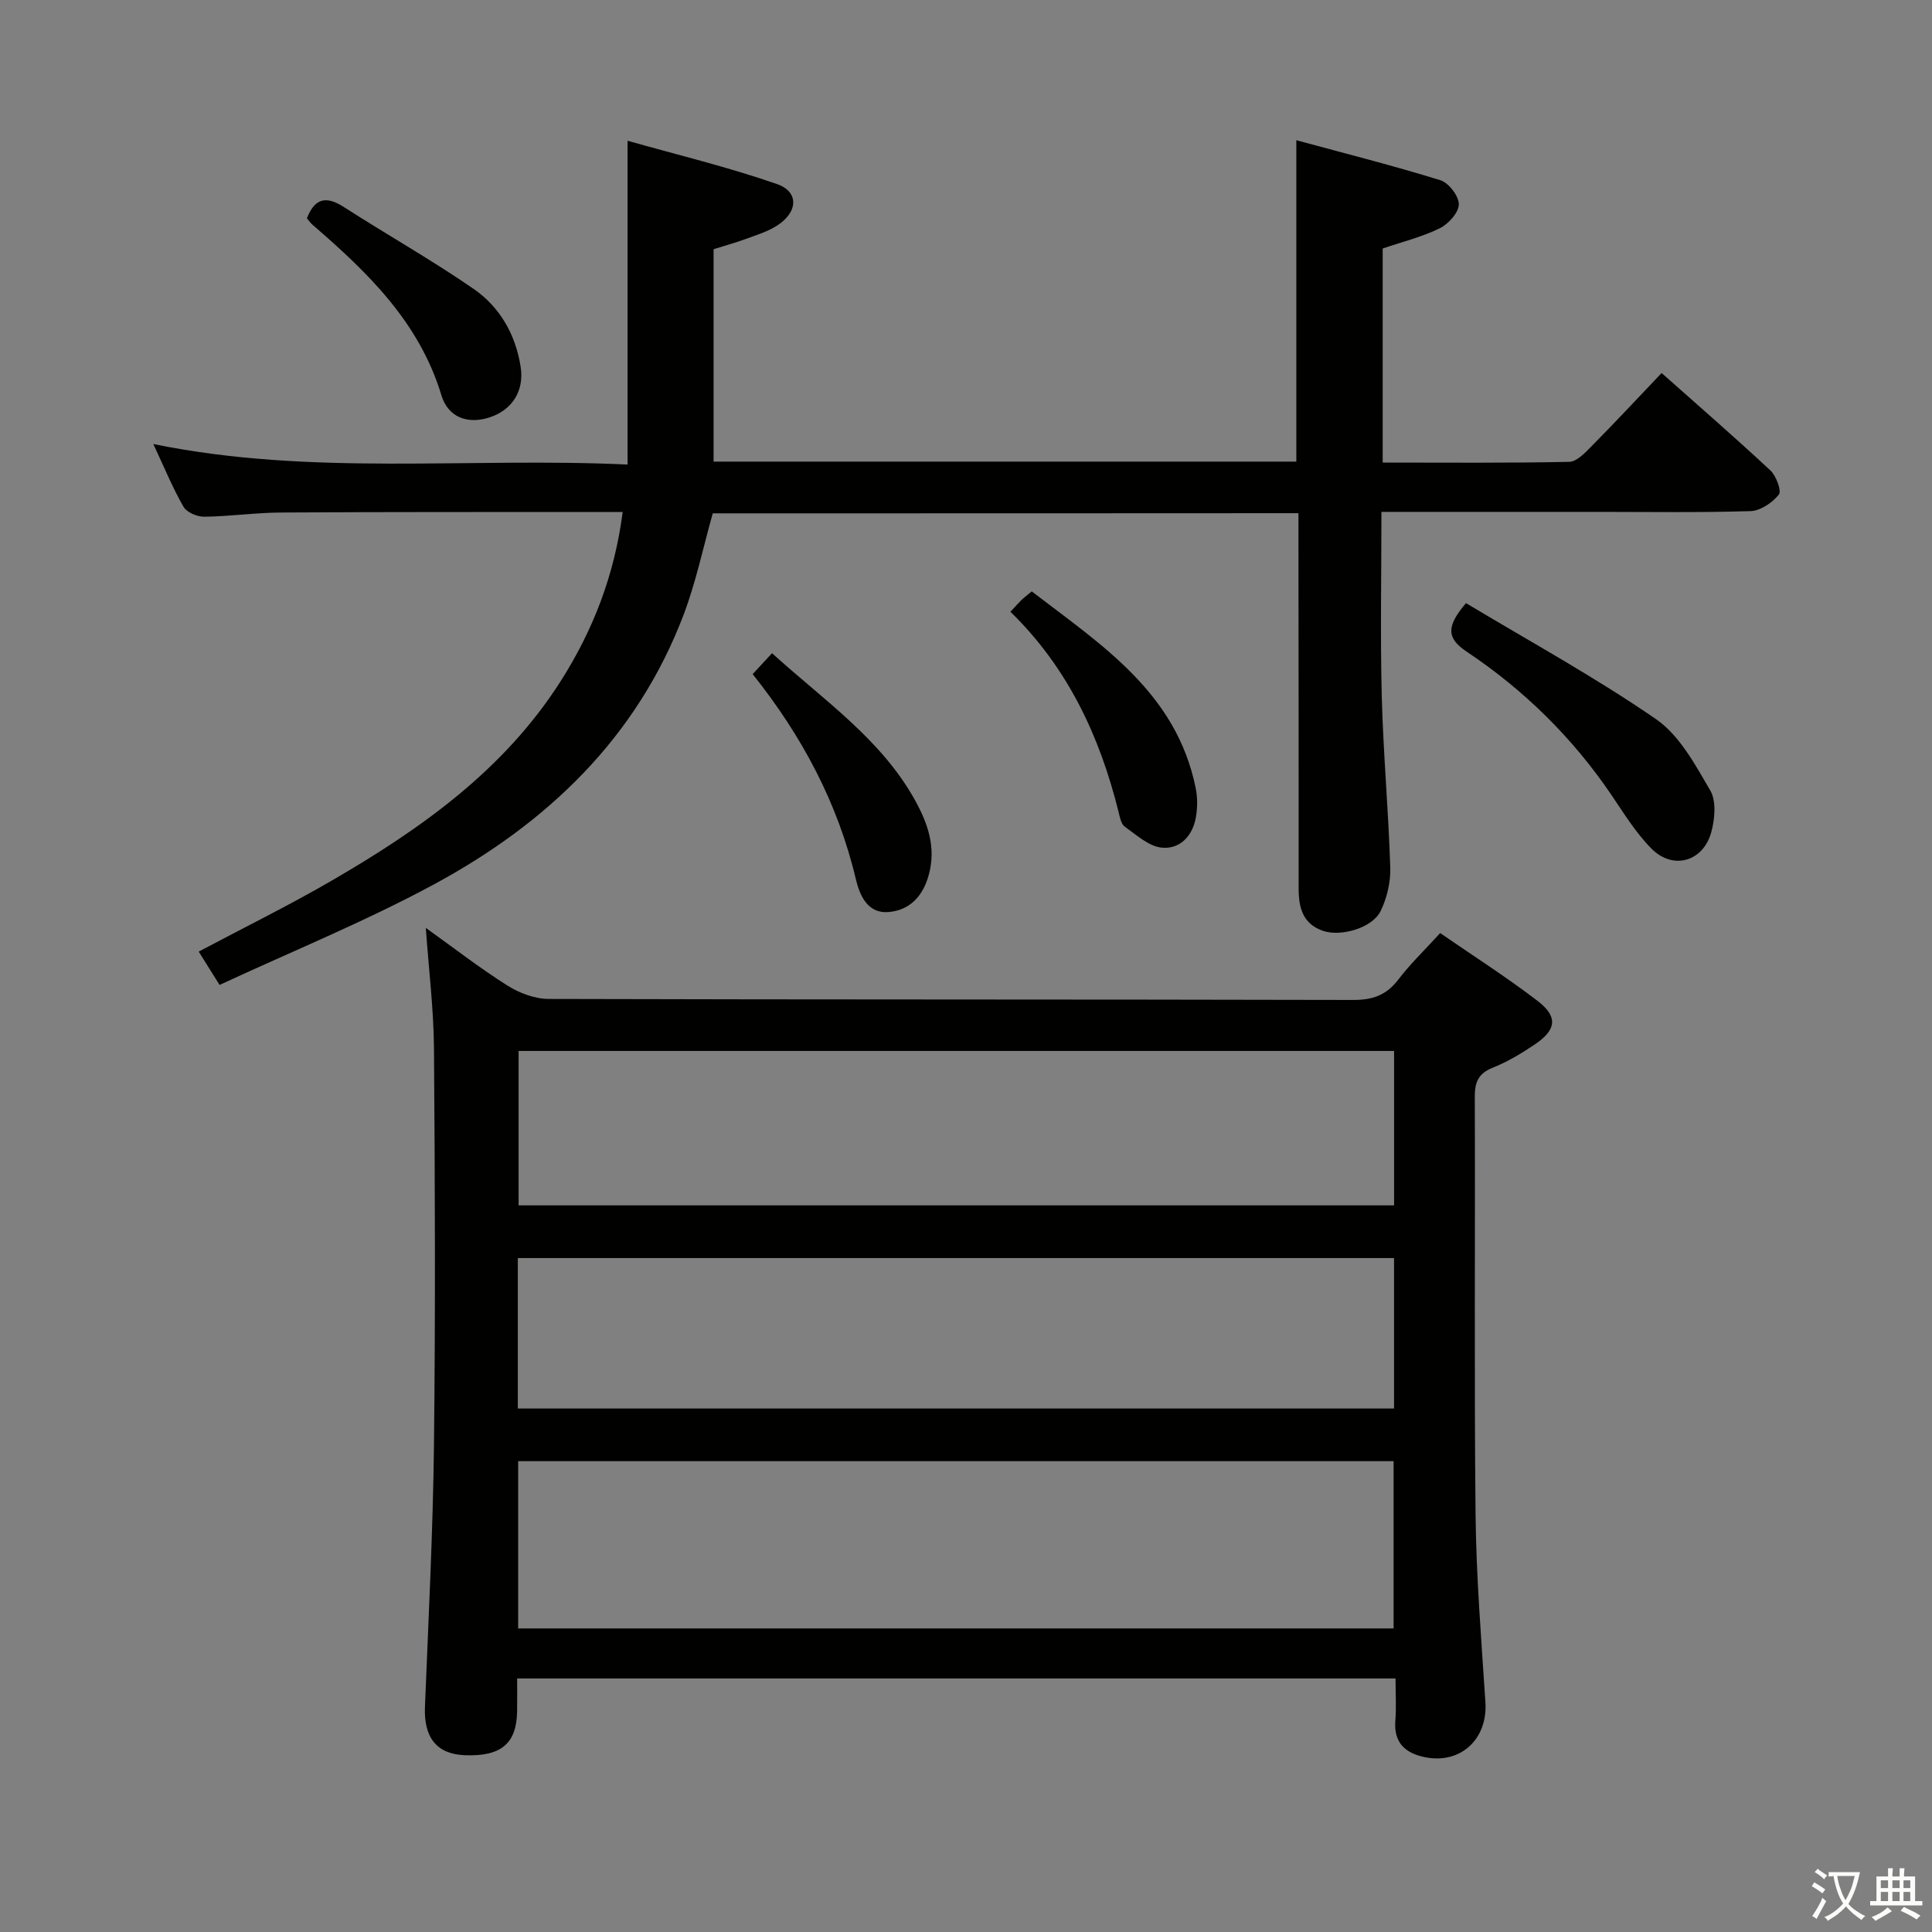 <svg enable-background="new 0 0 400 400" viewBox="0 0 400 400" xmlns="http://www.w3.org/2000/svg"><rect x="0" y="0" width="400" height="400" fill="#808080" stroke="none"/><path d="m377.9 391.2c-.2.3-.4.5-.6.8-.7-.6-1.4-1-2.2-1.5.2-.3.4-.5.5-.8.6.4 1.4.8 2.3 1.5zm-1.8 6.1c-.2-.2-.5-.4-.9-.6.4-.6.8-1.2 1.2-1.9s.7-1.3.9-1.9c.3.3.5.5.8.7-.7 1.3-1.4 2.6-2 3.7zm2.2-9c-.3.3-.5.5-.6.8-.6-.6-1.3-1.1-2-1.5.3-.3.5-.5.6-.7.6.5 1.3.9 2 1.4zm.3.2v-.9h2 4.5c-.3 1.3-.6 2.5-1 3.6s-.9 2.1-1.4 3c.4.5 1 1 1.6 1.4s1.2.8 1.9 1.1c-.3.2-.5.4-.8.8-.4-.3-1-.7-1.6-1.2s-1.2-1.1-1.6-1.6c-.5.6-1.1 1.1-1.7 1.6s-1.4.9-2.1 1.4c-.1-.3-.3-.5-.7-.8.6-.2 1.2-.5 1.9-1s1.4-1.1 2-1.8c-.5-.8-.9-1.6-1.2-2.5s-.6-2-.8-3.2c-.4.1-.7.1-1 .1zm2.5 2.7c.3 1 .7 1.7 1 2.2.3-.5.6-1.1 1-2s.6-1.9.9-3h-3.2-.4c.1.9.3 1.8.7 2.8z" fill="#fbfcfa"/><path d="m396.5 388.5v1.5 3.6h1.5v.9c-.4 0-1 0-1.7 0h-7.9c-.5 0-.9 0-1.2 0v-.9h1.3v-3.5c0-.7 0-1.2 0-1.6h2.4c0-.8 0-1.4 0-1.7h1c0 .3-.1.8-.1 1.7h1.5c0-.8 0-1.4 0-1.7h1c0 .3-.1.9-.1 1.7zm-8.2 9.2c-.2-.3-.5-.5-.8-.8.8-.3 1.4-.6 1.9-.9s1-.7 1.4-1.1c.3.3.6.5.9.8-1.6 1-2.8 1.6-3.4 2zm2.6-6.8v-1.6h-1.5v1.6zm0 2.7v-1.9h-1.5v1.9zm2.4-2.7v-1.6h-1.5v1.6zm0 2.7v-1.9h-1.5v1.9zm.2 2 .7-.8c.4.2.9.5 1.6.8s1.3.7 1.8 1c-.3.3-.5.5-.8.8-.4-.3-1.5-1-3.3-1.8zm2-4.7v-1.6h-1.4v1.6zm0 2.7v-1.9h-1.4v1.9z" fill="#fbfcfa"/><g fill="#010100"><path d="m107.07 347.51c0 2.55.03 4.7-.01 6.84-.12 6.66-3.32 9.33-10.8 9.05-5.84-.22-8.53-3.65-8.28-9.98.72-18.12 1.66-36.24 1.87-54.36.31-27.33.21-54.66 0-81.99-.06-8.09-1.07-16.17-1.69-24.96 5.84 4.18 11.19 8.34 16.9 11.94 2.49 1.57 5.7 2.77 8.59 2.77 55.5.16 110.99.07 166.49.21 4.04.01 6.88-.97 9.34-4.19 2.49-3.27 5.5-6.15 8.69-9.66 6.87 4.74 13.72 9.11 20.15 14.03 4.29 3.29 3.95 5.99-.57 9.04-2.74 1.85-5.65 3.59-8.7 4.81-2.99 1.2-3.72 2.98-3.71 6.04.11 28.83-.14 57.67.16 86.49.14 12.96 1.2 25.91 2.04 38.85.49 7.57-5.07 12.84-12.47 11.38-4.07-.81-6.55-2.96-6.18-7.58.22-2.78.04-5.6.04-8.73-60.67 0-120.9 0-181.86 0zm.21-10.36h181.25c0-11.84 0-23.24 0-34.63-60.61 0-120.82 0-181.25 0zm181.35-87.59c0-11.01 0-21.44 0-31.97-60.64 0-120.97 0-181.26 0v31.97zm-181.42 42.06h181.41c0-10.63 0-20.88 0-31.15-60.64 0-120.96 0-181.41 0z"/><path d="m147.57 106.28c-1.98 7.01-3.46 14.18-6.02 20.95-9.68 25.54-28.3 43.23-51.74 55.89-14.26 7.7-29.37 13.84-44.35 20.8-1.78-2.85-2.98-4.76-4.32-6.9 9.4-4.99 18.61-9.52 27.46-14.65 18.41-10.67 35.63-22.82 47.39-41.2 6.79-10.62 11.24-22.1 12.93-35.17-2.11 0-3.91 0-5.71 0-21.67.02-43.33-.02-65 .11-5.31.03-10.62.81-15.93.87-1.47.02-3.64-.91-4.3-2.08-2.28-3.98-4.02-8.25-6.24-12.97 32.76 6.7 65.24 2.7 98.19 4.25 0-22.36 0-44.05 0-67.04 10.2 2.89 20.73 5.42 30.92 8.96 4.65 1.62 4.38 5.86-.05 8.66-1.93 1.22-4.21 1.91-6.38 2.71-2 .74-4.06 1.3-6.68 2.13v43.97h120.65c0-22.06 0-43.77 0-66.54 10.16 2.76 20.08 5.26 29.84 8.29 1.72.53 3.84 3.31 3.8 5.01-.03 1.72-2.18 4.07-3.98 4.95-3.68 1.8-7.76 2.8-11.78 4.17v44.32c13.04 0 25.83.12 38.61-.15 1.6-.03 3.35-1.93 4.7-3.3 4.77-4.83 9.41-9.8 14.44-15.09 7.72 6.86 15.24 13.38 22.51 20.16 1.21 1.13 2.37 4.25 1.76 5.01-1.35 1.68-3.81 3.36-5.87 3.42-10.49.33-20.99.16-31.49.16-14.79 0-29.59 0-44.92 0 0 13.04-.25 25.66.07 38.26.31 11.79 1.39 23.57 1.76 35.36.1 3.01-.68 6.32-2 9.03-1.69 3.48-8.23 5.39-11.97 4.08-4.18-1.46-5.01-4.86-5-8.81.02-24-.02-48-.04-72 0-1.8 0-3.59 0-5.65-40.62.03-80.73.03-121.26.03z"/><path d="m303.52 124.87c13.18 7.92 26.72 15.32 39.35 24.03 4.86 3.35 8.11 9.43 11.23 14.77 1.28 2.2.94 5.91.2 8.62-1.68 6.13-7.94 7.9-12.39 3.4-3.23-3.26-5.71-7.31-8.31-11.15-8.05-11.84-18.09-21.71-29.94-29.62-4.22-2.82-4.21-5.27-.14-10.05z"/><path d="m209.2 126.66c1.14-1.22 1.68-1.85 2.27-2.42.47-.46 1-.85 2.14-1.8 14.39 11.06 29.98 20.96 33.96 40.8.38 1.89.36 3.97.04 5.88-.64 3.91-3.29 6.73-7.05 6.38-2.69-.25-5.27-2.63-7.69-4.35-.79-.57-1.03-2.05-1.31-3.16-3.89-15.58-10.47-29.73-22.36-41.33z"/><path d="m63.54 45.2c1.64-4.22 4.02-4.67 7.63-2.35 8.91 5.73 18.16 10.94 26.87 16.95 5.45 3.76 8.72 9.45 9.76 16.19.75 4.86-1.68 8.84-6.36 10.4-4.41 1.48-8.62.19-10.06-4.58-4.58-15.11-15.21-25.37-26.59-35.2-.49-.41-.86-.96-1.25-1.41z"/><path d="m159.84 135.24c10.88 9.86 22.58 17.81 29.57 30.38 2.71 4.88 4.48 9.9 2.83 15.7-1.25 4.4-4.04 7.16-8.28 7.51-4.25.35-5.93-3.29-6.76-6.78-3.74-15.84-11.23-29.78-21.37-42.48 1.31-1.41 2.43-2.62 4.01-4.33z"/></g></svg>